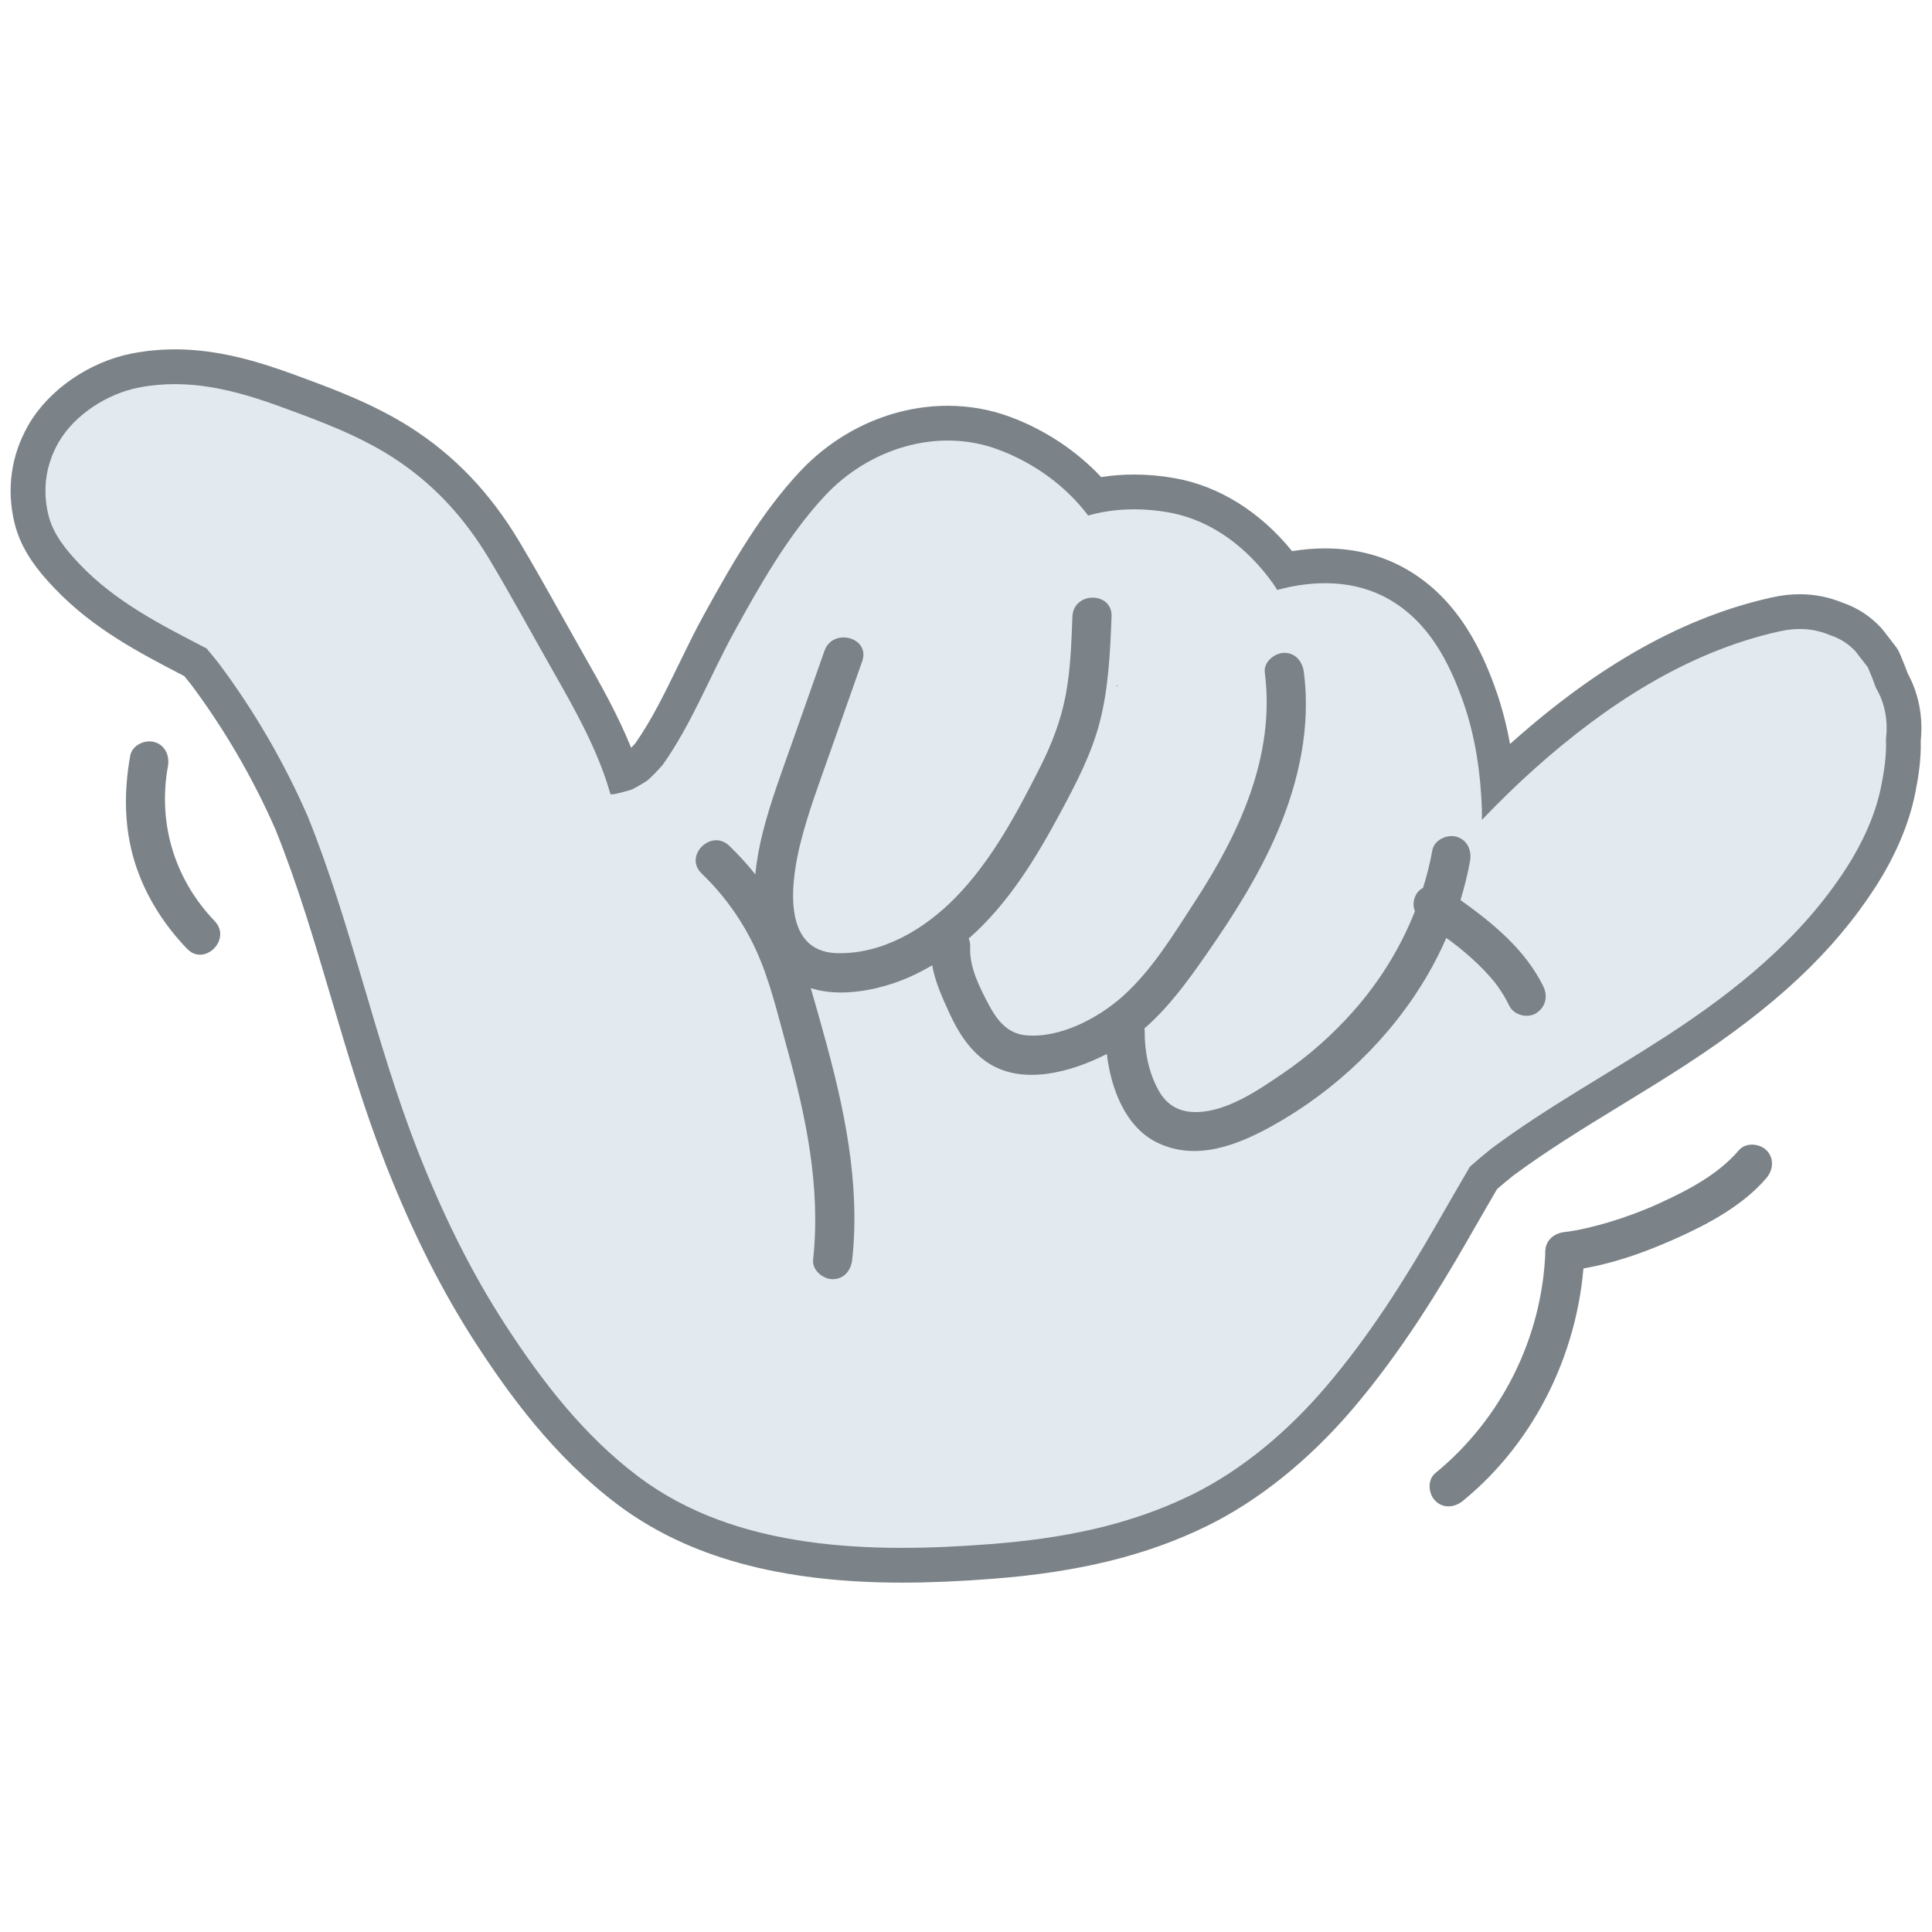 <?xml version="1.0" encoding="UTF-8"?>
<svg id="Layer_1" data-name="Layer 1" xmlns="http://www.w3.org/2000/svg" viewBox="0 0 1000 1000">
  <defs>
    <style>
      .cls-1 {
        fill: #7b8388;
      }

      .cls-2 {
        fill: #e2e9ef;
      }
    </style>
  </defs>
  <path class="cls-1" d="m466.88,810.18c-60.98,0-107.42-12.67-141.97-38.74-31.9-24.06-54.5-55.57-70.63-80.34-17.42-26.75-32.58-56.81-46.35-91.89-10.97-27.94-19.56-57.01-27.87-85.13-8.67-29.36-17.64-59.7-29.24-88.38-11.94-27.22-27.07-53.2-44.87-77-1.5-1.89-3.13-3.9-4.81-5.92l-1-.52c-22.83-11.81-46.42-24.02-65.47-44.04-7.44-7.83-15.46-17.46-18.4-29.58-3.72-15.29-1.58-30.53,6.19-44.09,9.25-16.15,28.01-29.03,47.79-32.82,6.63-1.27,13.46-1.91,20.29-1.91,21.45,0,41.6,6.31,58.49,12.49,18.69,6.83,39.86,14.58,58.48,26.45,21.67,13.81,39.15,32.13,53.44,56.02,7.86,13.13,15.43,26.66,22.76,39.75,3.32,5.94,6.65,11.88,10,17.79l.5.88c10.32,18.18,20.96,36.93,27.91,57.51.52-.15,1.04-.31,1.55-.47,2.03-1.05,4.01-2.2,5.91-3.45,2.18-2.02,4.31-4.2,6.32-6.5,9.13-12.99,16.4-27.93,23.42-42.38,4.07-8.37,8.27-17.02,12.85-25.34,14.52-26.39,29.15-51.78,48.34-72.29,18.58-19.86,44.11-31.25,70.04-31.25,10.09,0,19.93,1.76,29.25,5.23,18.25,6.8,34.66,18.22,46.8,32.46,6.56-1.39,13.39-2.1,20.4-2.1,6.4,0,12.96.59,19.51,1.76,28.14,5,47.19,23.48,58.5,38.76,7.09-1.51,14.07-2.27,20.81-2.27,14.02,0,26.78,3.27,37.91,9.72,24.42,14.15,35.45,38.68,42.33,58.47,4.45,12.79,7.45,27.04,8.95,42.5,4.72-4.57,9.25-8.8,13.67-12.74,44.17-39.34,86.83-63.16,130.41-72.81,4.35-.96,8.43-1.43,12.46-1.43,6.58,0,12.8,1.25,19.01,3.82,6.31,2.12,11.85,5.71,16.48,10.68.19.2.36.41.53.63l6.32,8.18c.47.6.85,1.26,1.15,1.95,1.69,3.93,3.04,7.32,4.2,10.59,5.05,8.89,7.14,19.64,5.92,30.48.34,9.52-1.3,19.04-2.77,26.32-2.94,14.52-9.58,30.05-19.18,44.94-20.93,32.44-50.37,60.01-95.44,89.37-10.94,7.13-22.22,14.02-33.13,20.69-19.17,11.72-39,23.84-57.19,37.37-3.15,2.52-6.44,5.29-9.63,8.09-4.08,6.96-8.1,13.96-12.12,20.95l-4.45,7.74c-14.11,24.49-33.44,56.28-57.91,84.98-21.92,25.72-47.1,45.96-72.84,58.54-29.81,14.57-63.81,22.92-107,26.27-17.25,1.34-32.5,2-46.62,2h0Z"/>
  <path class="cls-1" d="m90.55,198.83c18.96,0,37.05,5.24,55.39,11.95,19.38,7.09,39.26,14.45,56.74,25.59,21.35,13.61,37.59,31.38,50.56,53.05,11.29,18.87,21.8,38.23,32.66,57.36,11.43,20.14,22.96,40.3,29.57,62.66.17.56.3,1.13.46,1.7.67-.03,1.34-.05,2.02-.09,3.11-.64,6.18-1.46,9.2-2.46,2.76-1.4,5.43-2.95,8.01-4.67,2.78-2.53,5.39-5.21,7.85-8.05,15.05-21.27,24.56-46.2,37.07-68.95,13.37-24.3,27.99-50.13,47.03-70.48,16.41-17.54,39.75-28.4,63.45-28.4,8.76,0,17.58,1.48,26.11,4.66,18.37,6.84,34.86,18.67,46.53,34.14,7.67-2.17,15.69-3.21,23.82-3.21,5.95,0,11.96.55,17.93,1.61,22.55,4.01,40.92,18.57,53.93,36.74.77,1.08,1.44,2.25,2.16,3.38,8.09-2.21,16.47-3.5,24.79-3.5,11.58,0,23.04,2.5,33.4,8.51,20.27,11.75,30.91,32.27,38.35,53.64,6.07,17.43,8.8,36.46,9.42,54.85.06,1.85,0,3.67,0,5.51,8.92-9.25,18.07-18.27,27.68-26.84,36.26-32.3,78.32-60.1,126.36-70.74,3.61-.8,7.09-1.22,10.52-1.22,5.37,0,10.58,1.03,15.86,3.26,5.02,1.63,9.37,4.43,13.03,8.37,2.11,2.73,4.22,5.46,6.33,8.2,1.68,3.89,3.07,7.4,4.26,10.82,4.65,7.78,6.26,17.27,5.1,26.34.39,8.29-.95,16.88-2.57,24.89-2.98,14.7-9.81,29.28-17.93,41.86-23.44,36.34-56.91,63.33-92.78,86.7-30.14,19.63-61.87,36.88-90.77,58.37-3.85,3.08-7.62,6.26-11.3,9.53-5.85,9.95-11.57,19.99-17.34,29.99-16.9,29.32-34.95,57.82-56.96,83.64-19.3,22.64-43.1,43.17-69.94,56.29-32.8,16.03-67.56,22.58-103.75,25.39-14.9,1.16-30.34,1.97-45.92,1.97-48.32,0-97.91-7.77-136.56-36.92-28.05-21.16-49.42-48.76-68.5-78.07-18.48-28.37-33.16-58.77-45.52-90.26-22.29-56.78-34.25-117.04-57.14-173.6-12.29-28.03-27.67-54.5-46-79.01-2.06-2.59-4.15-5.16-6.27-7.69-23.43-12.14-47-23.95-65.7-43.6-6.92-7.27-13.74-15.48-16.18-25.5-3.16-13-1.4-25.88,5.25-37.5,8.29-14.47,25.46-25.35,41.68-28.45,6.32-1.21,12.5-1.75,18.6-1.75m487.3,156.67c.27-.27.53-.55.8-.82-.22.05-.43.1-.64.15-.05.22-.1.45-.15.67M90.55,180.83v18-18c-7.41,0-14.8.7-21.99,2.07-22.25,4.26-43.41,18.85-53.91,37.19-8.93,15.6-11.39,33.12-7.12,50.69,3.44,14.17,12.36,24.96,20.63,33.65,19.9,20.92,43.93,33.45,67.21,45.5,1.19,1.45,2.37,2.92,3.55,4.39,17.27,23.12,31.96,48.35,43.66,75,11.4,28.21,20.27,58.26,28.86,87.32,8.36,28.29,17,57.55,28.11,85.86,13.99,35.65,29.43,66.23,47.19,93.51,16.53,25.38,39.73,57.71,72.75,82.61,36.17,27.29,84.39,40.55,147.4,40.55,14.36,0,29.83-.66,47.31-2.02,44.36-3.45,79.4-12.08,110.26-27.16,26.84-13.12,53.03-34.14,75.74-60.79,24.94-29.27,44.56-61.51,58.86-86.33l4.5-7.83c3.75-6.52,7.5-13.05,11.3-19.54,2.7-2.35,5.46-4.65,8.23-6.88,17.78-13.2,37.33-25.15,56.23-36.7,10.97-6.71,22.31-13.64,33.37-20.84,46.18-30.08,76.43-58.46,98.09-92.03,10.2-15.82,17.27-32.43,20.44-48.03,1.55-7.61,3.25-17.55,2.97-27.77,1.25-12.22-1.11-24.36-6.71-34.57-1.17-3.23-2.54-6.65-4.15-10.41-.6-1.39-1.37-2.69-2.29-3.88l-2.92-3.78-3.41-4.42c-.33-.43-.68-.84-1.05-1.24-5.58-6.01-12.28-10.38-19.91-12.99-7.14-2.91-14.6-4.39-22.16-4.39-4.7,0-9.41.54-14.41,1.64-45.12,9.99-89.1,34.48-134.45,74.87-.38.34-.76.68-1.14,1.02-1.72-9.54-4.05-18.57-6.99-27.02-6.82-19.6-19.05-47.48-46.32-63.29-12.52-7.26-26.8-10.94-42.43-10.94-5.57,0-11.28.47-17.06,1.42-16.55-20.39-37.85-33.7-60.67-37.76-7.06-1.26-14.16-1.89-21.08-1.89-5.8,0-11.51.44-17.06,1.33-12.7-13.57-29.03-24.43-47-31.13-10.32-3.84-21.22-5.79-32.39-5.79-28.4,0-56.32,12.43-76.6,34.1-19.92,21.29-34.86,47.2-49.66,74.1-4.69,8.52-8.95,17.29-13.07,25.76-7.11,14.62-13.83,28.44-22.4,40.72-.71.8-1.44,1.59-2.17,2.35-6.92-17.12-15.88-32.91-24.62-48.3l-.5-.88c-3.35-5.9-6.66-11.82-9.98-17.75-7.36-13.14-14.96-26.73-22.89-39.97-15.03-25.11-33.46-44.41-56.33-58.99-19.45-12.39-41.11-20.32-60.23-27.31-17.63-6.45-38.73-13.04-61.58-13.04h0Z"/>
  <path class="cls-2" d="m971.05,356.22c-1.19-3.42-2.58-6.93-4.26-10.82-2.11-2.73-4.22-5.46-6.33-8.2-3.67-3.95-8.01-6.74-13.03-8.37-8.64-3.65-17.1-4.09-26.37-2.04-48.04,10.64-90.1,38.44-126.36,70.74-9.62,8.57-18.77,17.59-27.68,26.84-.01-1.84.05-3.66,0-5.51-.62-18.38-3.35-37.41-9.42-54.85-7.44-21.37-18.08-41.89-38.35-53.64-17.82-10.33-38.84-10.29-58.2-5.01-.72-1.13-1.39-2.3-2.16-3.38-13.01-18.17-31.38-32.73-53.93-36.74-14.13-2.51-28.46-2.17-41.74,1.59-11.67-15.46-28.16-27.3-46.53-34.14-31.61-11.78-67.09-.29-89.56,23.74-19.04,20.36-33.66,46.18-47.03,70.48-12.51,22.74-22.02,47.68-37.07,68.95-2.46,2.84-5.07,5.53-7.85,8.05-2.58,1.72-5.25,3.27-8.01,4.67-3.02.99-6.08,1.81-9.2,2.46-.67.04-1.34.07-2.02.09-.16-.56-.3-1.13-.46-1.7-6.61-22.37-18.14-42.52-29.57-62.66-10.85-19.12-21.36-38.49-32.66-57.36-12.97-21.67-29.21-39.45-50.56-53.05-17.47-11.14-37.36-18.5-56.74-25.59-24.24-8.87-48.04-15.16-73.99-10.2-16.22,3.1-33.39,13.98-41.68,28.45-6.65,11.62-8.41,24.5-5.25,37.5,2.43,10.02,9.26,18.22,16.18,25.5,18.7,19.65,42.26,31.46,65.7,43.6,2.12,2.53,4.21,5.1,6.27,7.69,18.34,24.51,33.71,50.98,46,79.01,22.89,56.56,34.86,116.82,57.14,173.6,12.36,31.49,27.04,61.89,45.52,90.26,19.08,29.31,40.46,56.91,68.5,78.07,51.1,38.55,121.34,39.71,182.47,34.96,36.19-2.81,70.95-9.36,103.75-25.39,26.84-13.12,50.65-33.64,69.94-56.29,22.01-25.82,40.07-54.32,56.96-83.64,5.76-10,11.48-20.04,17.34-29.99,3.68-3.27,7.44-6.45,11.3-9.53,28.9-21.49,60.63-38.74,90.77-58.37,35.88-23.37,69.34-50.36,92.78-86.7,8.11-12.58,14.94-27.15,17.93-41.86,1.63-8.01,2.96-16.6,2.57-24.89,1.16-9.06-.45-18.55-5.1-26.34Zm-393.04-1.39c.22-.05.43-.1.64-.15-.27.27-.53.54-.8.82.05-.22.1-.45.15-.67Z"/>
  <path class="cls-1" d="m798.82,510.55c-9.36-18.98-25.89-32.56-42.88-44.69,2.05-6.67,3.74-13.45,4.96-20.32.96-5.38-1.46-10.91-7.07-12.46-4.9-1.35-11.49,1.66-12.46,7.07-1.17,6.57-2.83,13.01-4.77,19.34-1.54.87-2.86,2.07-3.66,3.58-1.55,2.93-1.63,5.95-.59,8.61-7.47,18.93-18.31,36.48-31.94,51.81-10.69,12.03-22.79,22.84-36.09,31.9-12.71,8.66-28.9,19.9-44.81,20.22-8.77.18-15.43-3.34-19.73-11.03-5.24-9.37-7.35-20.17-7.29-30.81,0-.52-.08-.98-.14-1.46,12.45-10.81,22.25-24.24,31.86-38.04,14.2-20.38,27.55-41.37,37.27-64.29,10.91-25.74,17.01-53.98,13.42-81.95-.7-5.42-4.16-10.12-10.12-10.12-4.93,0-10.83,4.66-10.12,10.12,5.56,43.3-13.25,83.45-36.31,118.86-10.96,16.83-22.13,35.3-37.21,48.78-12.73,11.38-32.57,21.83-50.18,20.2-9.55-.88-14.96-7.9-19.17-15.83-4.72-8.9-10.14-19.5-9.62-29.78.09-1.73-.21-3.21-.77-4.48,20.48-17.93,34.93-41.76,47.69-65.56,8.07-15.04,16.08-30.41,20.29-47.05,4.46-17.63,5.25-35.97,5.96-54.06.51-13.03-19.74-13.01-20.25,0-.54,13.56-.95,27.25-3.47,40.62-2.52,13.34-7.33,25.67-13.45,37.75-11.97,23.64-24.9,47.95-43.57,67.05-15.97,16.34-37.71,29.37-61.22,28.83-29.78-.69-23.71-38.94-18.78-58.11,3.95-15.34,9.54-30.23,14.8-45.15,5.63-15.95,11.25-31.9,16.88-47.85,4.35-12.31-15.21-17.61-19.53-5.38-5.63,15.95-11.26,31.9-16.88,47.85-5.38,15.26-11.11,30.48-15.07,46.19-1.68,6.65-3.11,14.07-3.86,21.66-4.16-5.22-8.66-10.16-13.46-14.78-9.39-9.04-23.73,5.26-14.32,14.32,11.69,11.26,21.06,24.34,27.9,39.08,7.38,15.9,11.42,33.69,16.1,50.53,9.98,35.96,17.75,72.77,13.71,110.26-.59,5.44,5.07,10.12,10.12,10.12,5.96,0,9.54-4.66,10.12-10.12,4.3-39.83-4.32-79.57-15.01-117.74-2.12-7.57-4.19-15.21-6.45-22.78,12.27,3.89,26.51,2.24,38.61-1.22,8.56-2.44,16.65-6.1,24.25-10.62,1.48,8.55,5.19,16.68,8.8,24.56,4.41,9.64,10.03,18.77,18.76,25.05,18.22,13.1,44.22,5.84,62.82-3.7,2.14,18.02,9.61,37.71,25.84,45.76,20.14,9.98,41.74,1.51,59.93-8.62,32.93-18.34,61.42-45.61,80.38-78.26,3.55-6.11,6.73-12.44,9.57-18.92.62.45,1.25.87,1.87,1.33.98.73,1.98,1.46,2.94,2.22.25.2.49.39.58.46.51.4,1.01.81,1.52,1.22,2.21,1.79,4.38,3.62,6.48,5.53,4.07,3.68,7.93,7.61,11.4,11.86.09.11.43.54.67.85.22.29.47.62.54.72.9,1.23,1.76,2.49,2.58,3.76,1.52,2.36,2.88,4.81,4.13,7.33,2.35,4.76,9.48,6.45,13.85,3.63,4.88-3.14,6.14-8.76,3.63-13.85Z"/>
  <path class="cls-1" d="m799.88,647.79c-1.62,44.42-22.57,86.6-56.98,114.71-4.24,3.46-3.59,10.73,0,14.32,4.19,4.19,10.07,3.47,14.32,0,38.46-31.42,61.11-79.62,62.91-129.03.47-13.03-19.78-13.01-20.25,0h0Z"/>
  <path class="cls-1" d="m900.01,595.39c-10.66,12.5-26.16,20.58-41.2,27.46-8.26,3.78-16.81,6.95-25.5,9.6-7.49,2.28-16.96,4.55-23.3,5.22-5.44.57-10.12,4.24-10.12,10.12,0,5.03,4.65,10.7,10.12,10.12,20.09-2.12,39.36-8.74,57.71-16.98,16.7-7.51,34.56-17.08,46.61-31.22,3.54-4.16,4.08-10.24,0-14.32-3.63-3.63-10.76-4.18-14.32,0h0Z"/>
  <path class="cls-1" d="m67.4,391.13c-3.3,18.33-3.23,37.17,2.33,55.08,5.27,16.96,14.82,32.07,27.07,44.86,9.03,9.43,23.34-4.9,14.32-14.32-20.84-21.75-29.53-50.55-24.19-80.24.97-5.38-1.46-10.91-7.07-12.45-4.9-1.35-11.48,1.66-12.45,7.07h0Z"/>
</svg>